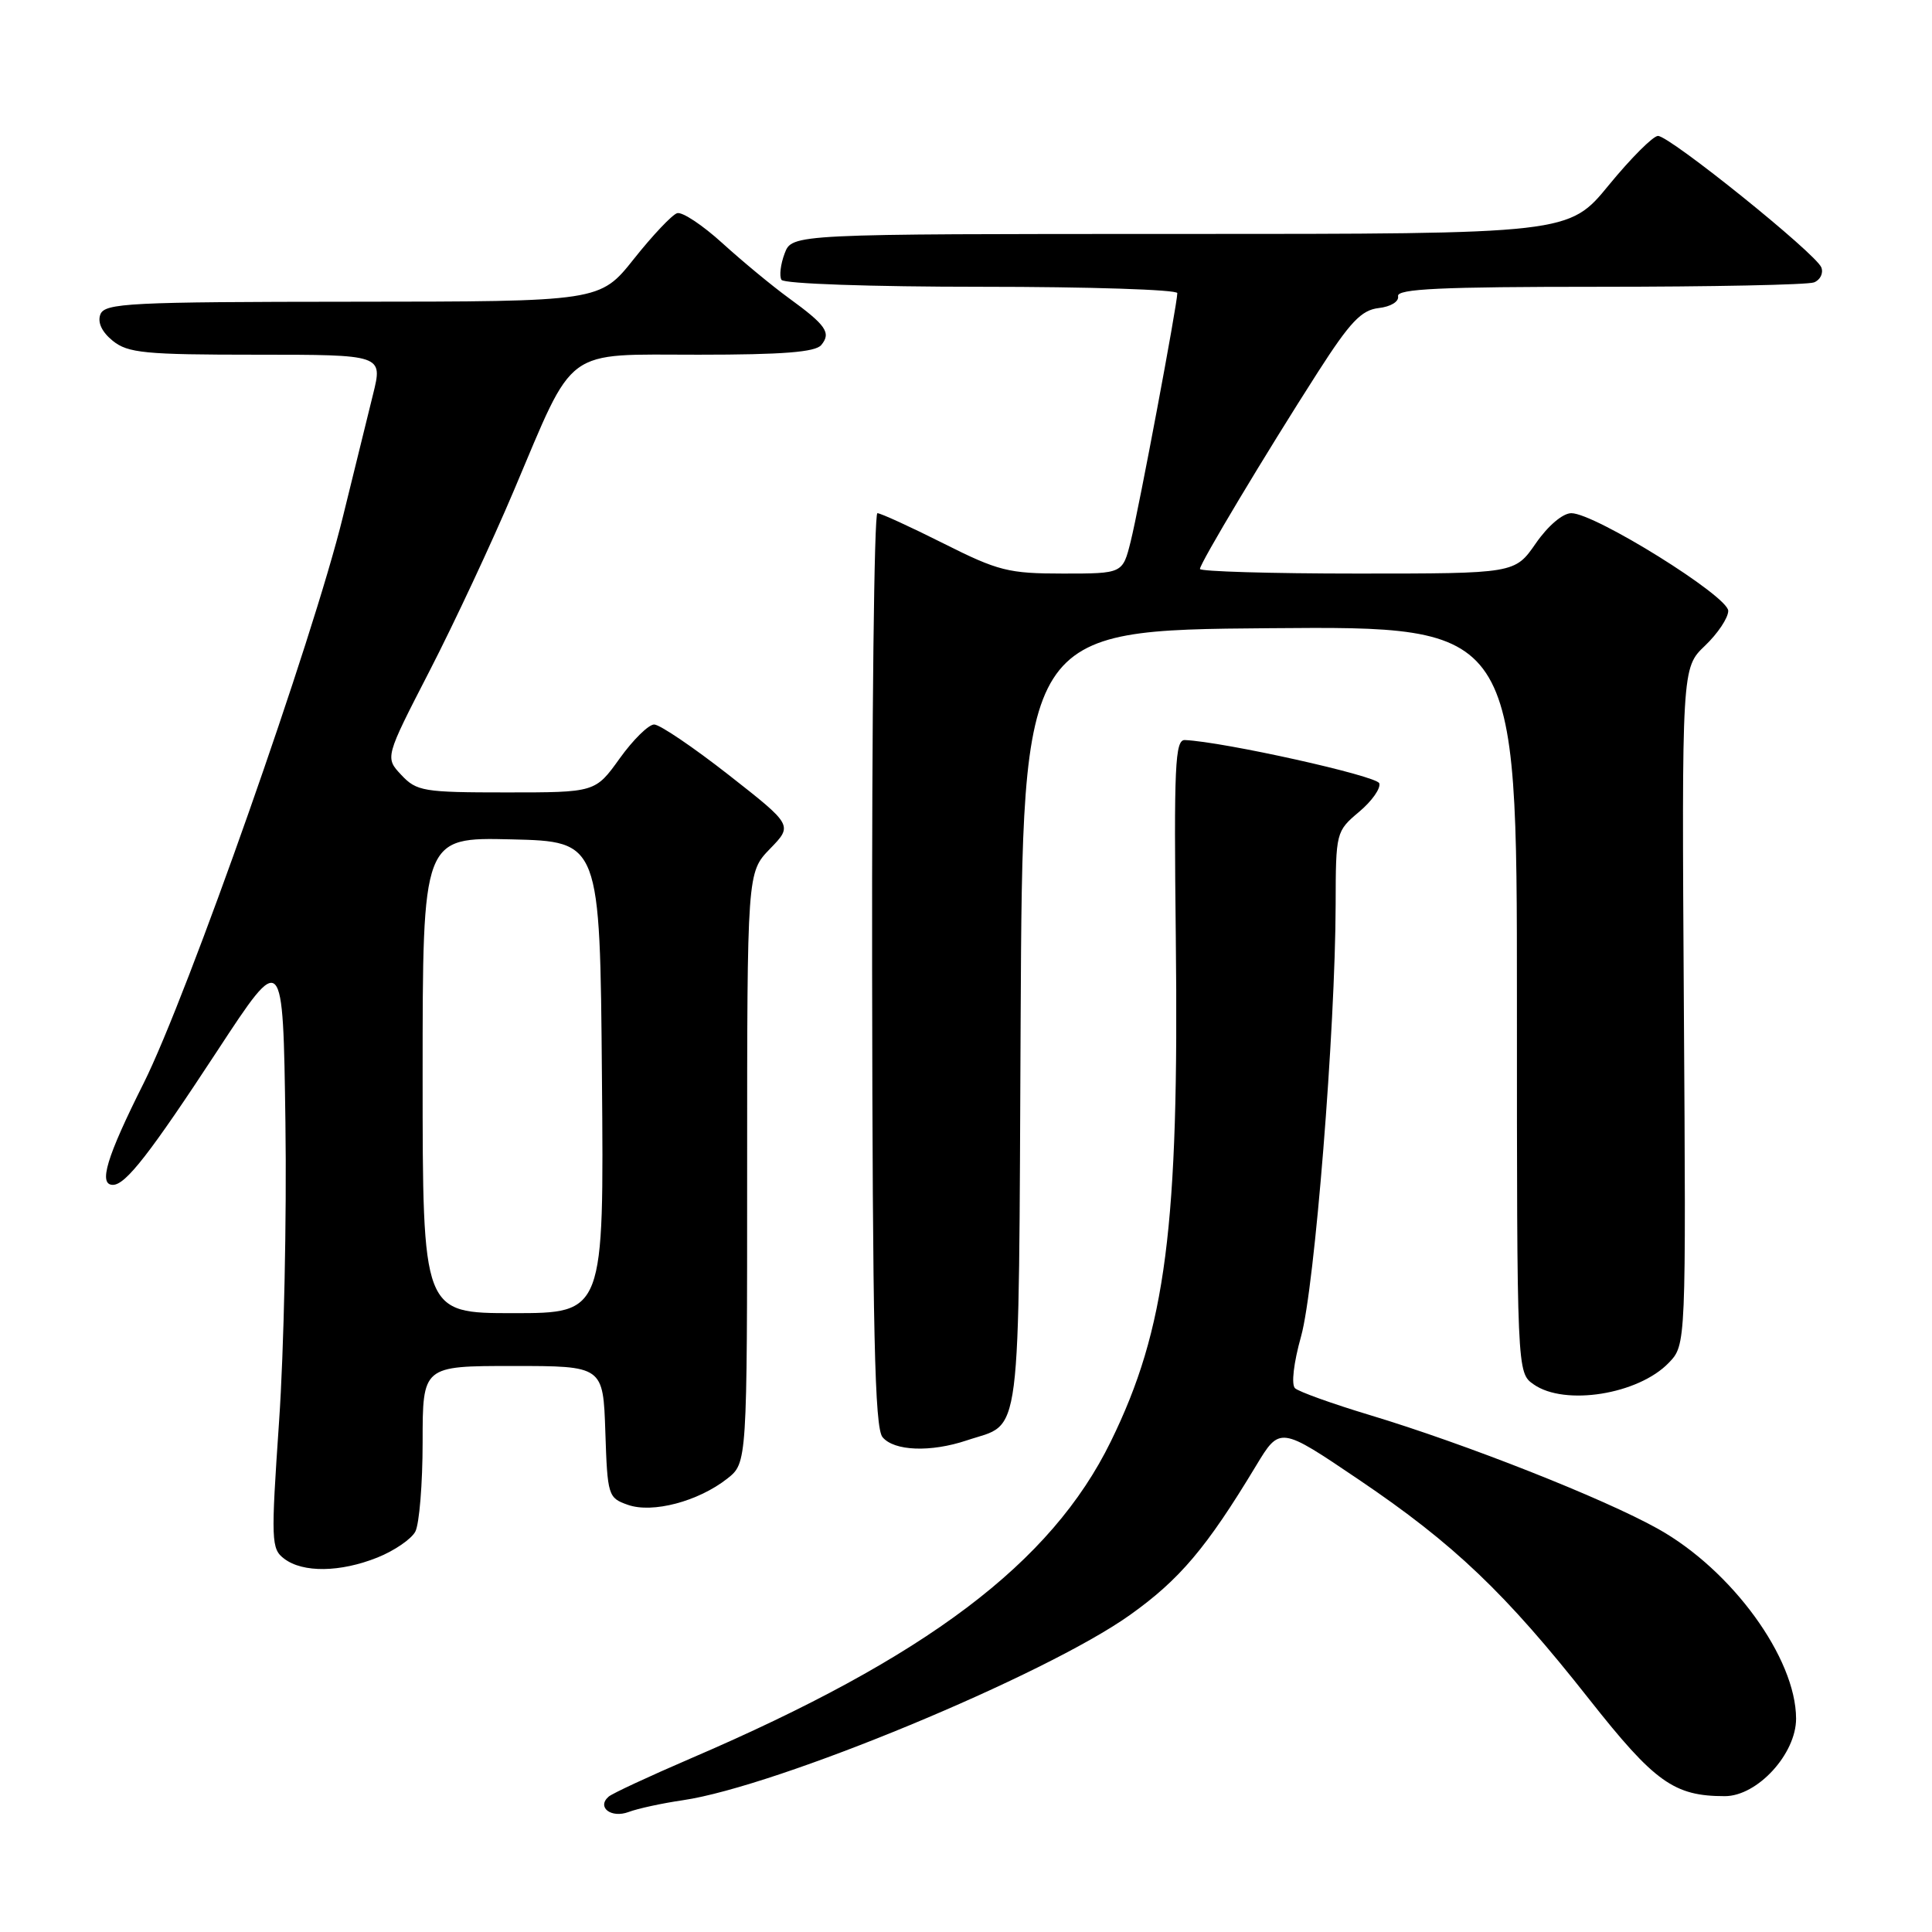 <?xml version="1.0" encoding="UTF-8" standalone="no"?>
<!DOCTYPE svg PUBLIC "-//W3C//DTD SVG 1.1//EN" "http://www.w3.org/Graphics/SVG/1.1/DTD/svg11.dtd" >
<svg xmlns="http://www.w3.org/2000/svg" xmlns:xlink="http://www.w3.org/1999/xlink" version="1.1" viewBox="0 0 256 256">
 <g >
 <path fill="currentColor"
d=" M 90.48 238.54 C 103.00 236.70 138.48 222.00 149.73 213.99 C 156.31 209.30 159.87 205.10 166.42 194.24 C 169.59 188.99 169.59 188.99 180.05 196.06 C 192.66 204.58 199.48 211.08 210.57 225.15 C 219.27 236.18 221.82 238.00 228.55 238.00 C 232.86 238.00 238.00 232.40 237.99 227.72 C 237.97 219.70 229.48 208.04 219.68 202.57 C 212.47 198.54 194.21 191.33 181.43 187.48 C 176.52 186.00 172.10 184.41 171.60 183.95 C 171.08 183.46 171.41 180.60 172.40 177.07 C 174.20 170.65 176.94 136.38 176.98 119.84 C 177.00 110.29 177.03 110.15 180.08 107.58 C 181.78 106.16 182.98 104.45 182.76 103.79 C 182.43 102.80 162.15 98.29 157.00 98.06 C 155.70 98.01 155.54 101.43 155.80 124.25 C 156.24 162.63 154.50 176.08 147.19 191.00 C 139.30 207.12 122.78 219.58 91.50 233.01 C 86.00 235.38 81.11 237.65 80.64 238.07 C 79.04 239.47 80.98 240.96 83.29 240.10 C 84.50 239.64 87.74 238.94 90.48 238.54 Z  M 50.01 206.38 C 52.24 205.49 54.50 203.94 55.03 202.95 C 55.56 201.95 56.00 196.60 56.00 191.07 C 56.00 181.00 56.00 181.00 67.96 181.00 C 79.92 181.00 79.92 181.00 80.21 189.73 C 80.49 198.20 80.58 198.48 83.20 199.40 C 86.46 200.55 92.52 198.95 96.36 195.93 C 99.00 193.85 99.00 193.85 99.00 154.73 C 99.00 115.60 99.00 115.60 102.03 112.47 C 105.06 109.35 105.06 109.35 96.54 102.67 C 91.85 99.00 87.42 96.00 86.68 96.00 C 85.94 96.00 83.88 98.03 82.11 100.50 C 78.88 105.00 78.88 105.00 67.11 105.00 C 56.11 105.00 55.21 104.85 53.18 102.69 C 51.01 100.38 51.01 100.38 56.90 88.94 C 60.14 82.65 65.18 71.88 68.09 65.00 C 76.26 45.71 74.51 47.00 92.57 47.00 C 103.71 47.00 108.04 46.66 108.82 45.72 C 110.16 44.10 109.48 43.10 104.50 39.48 C 102.30 37.88 98.35 34.61 95.72 32.22 C 93.08 29.82 90.38 28.03 89.72 28.25 C 89.05 28.46 86.47 31.19 84.00 34.30 C 79.50 39.96 79.50 39.96 46.72 39.98 C 17.14 40.00 13.88 40.16 13.30 41.66 C 12.90 42.72 13.49 43.98 14.94 45.16 C 16.95 46.78 19.18 47.00 33.98 47.00 C 50.73 47.00 50.73 47.00 49.43 52.25 C 48.71 55.14 46.91 62.45 45.43 68.50 C 41.50 84.62 24.85 131.92 19.03 143.54 C 14.12 153.33 13.01 157.00 14.96 157.00 C 16.65 157.00 19.86 152.87 28.79 139.25 C 37.50 125.96 37.50 125.96 37.82 148.73 C 38.00 161.25 37.62 179.07 36.98 188.33 C 35.89 204.24 35.93 205.23 37.66 206.54 C 40.13 208.42 45.09 208.35 50.01 206.38 Z  M 128.10 190.86 C 135.48 188.38 134.95 192.50 135.24 135.10 C 135.50 83.50 135.50 83.50 168.25 83.24 C 201.00 82.97 201.00 82.97 201.00 132.43 C 201.00 181.89 201.00 181.89 203.22 183.44 C 207.34 186.33 217.09 184.77 221.12 180.58 C 223.41 178.20 223.41 178.20 223.12 133.35 C 222.84 88.50 222.84 88.50 225.92 85.56 C 227.61 83.95 229.00 81.87 229.00 80.94 C 229.00 79.00 211.33 68.00 208.21 68.00 C 207.08 68.00 205.12 69.66 203.50 72.00 C 200.73 76.00 200.73 76.00 179.86 76.00 C 168.39 76.00 159.00 75.72 159.00 75.39 C 159.00 74.63 167.65 60.19 174.62 49.32 C 178.90 42.65 180.38 41.09 182.68 40.82 C 184.28 40.64 185.39 39.96 185.25 39.25 C 185.05 38.27 190.92 38.00 211.92 38.00 C 226.72 38.00 239.52 37.74 240.36 37.42 C 241.19 37.10 241.63 36.21 241.34 35.44 C 240.64 33.61 221.24 18.00 219.69 18.01 C 219.04 18.02 216.11 20.95 213.19 24.51 C 207.88 31.00 207.88 31.00 156.41 31.00 C 104.95 31.00 104.95 31.00 103.97 33.58 C 103.43 35.01 103.24 36.58 103.55 37.08 C 103.87 37.60 115.43 38.00 130.06 38.00 C 144.33 38.00 156.00 38.38 156.00 38.84 C 156.00 40.29 150.93 67.31 149.82 71.75 C 148.76 76.00 148.76 76.00 140.86 76.00 C 133.63 76.00 132.28 75.66 125.00 72.00 C 120.62 69.80 116.69 68.00 116.26 68.00 C 115.83 68.00 115.52 95.19 115.56 128.43 C 115.62 176.57 115.90 189.17 116.94 190.43 C 118.47 192.28 123.32 192.46 128.10 190.86 Z  M 56.00 142.47 C 56.00 110.94 56.00 110.94 67.75 111.22 C 79.50 111.50 79.50 111.50 79.76 142.75 C 80.03 174.00 80.03 174.00 68.01 174.00 C 56.00 174.00 56.00 174.00 56.00 142.47 Z "/>
</g>
</svg>